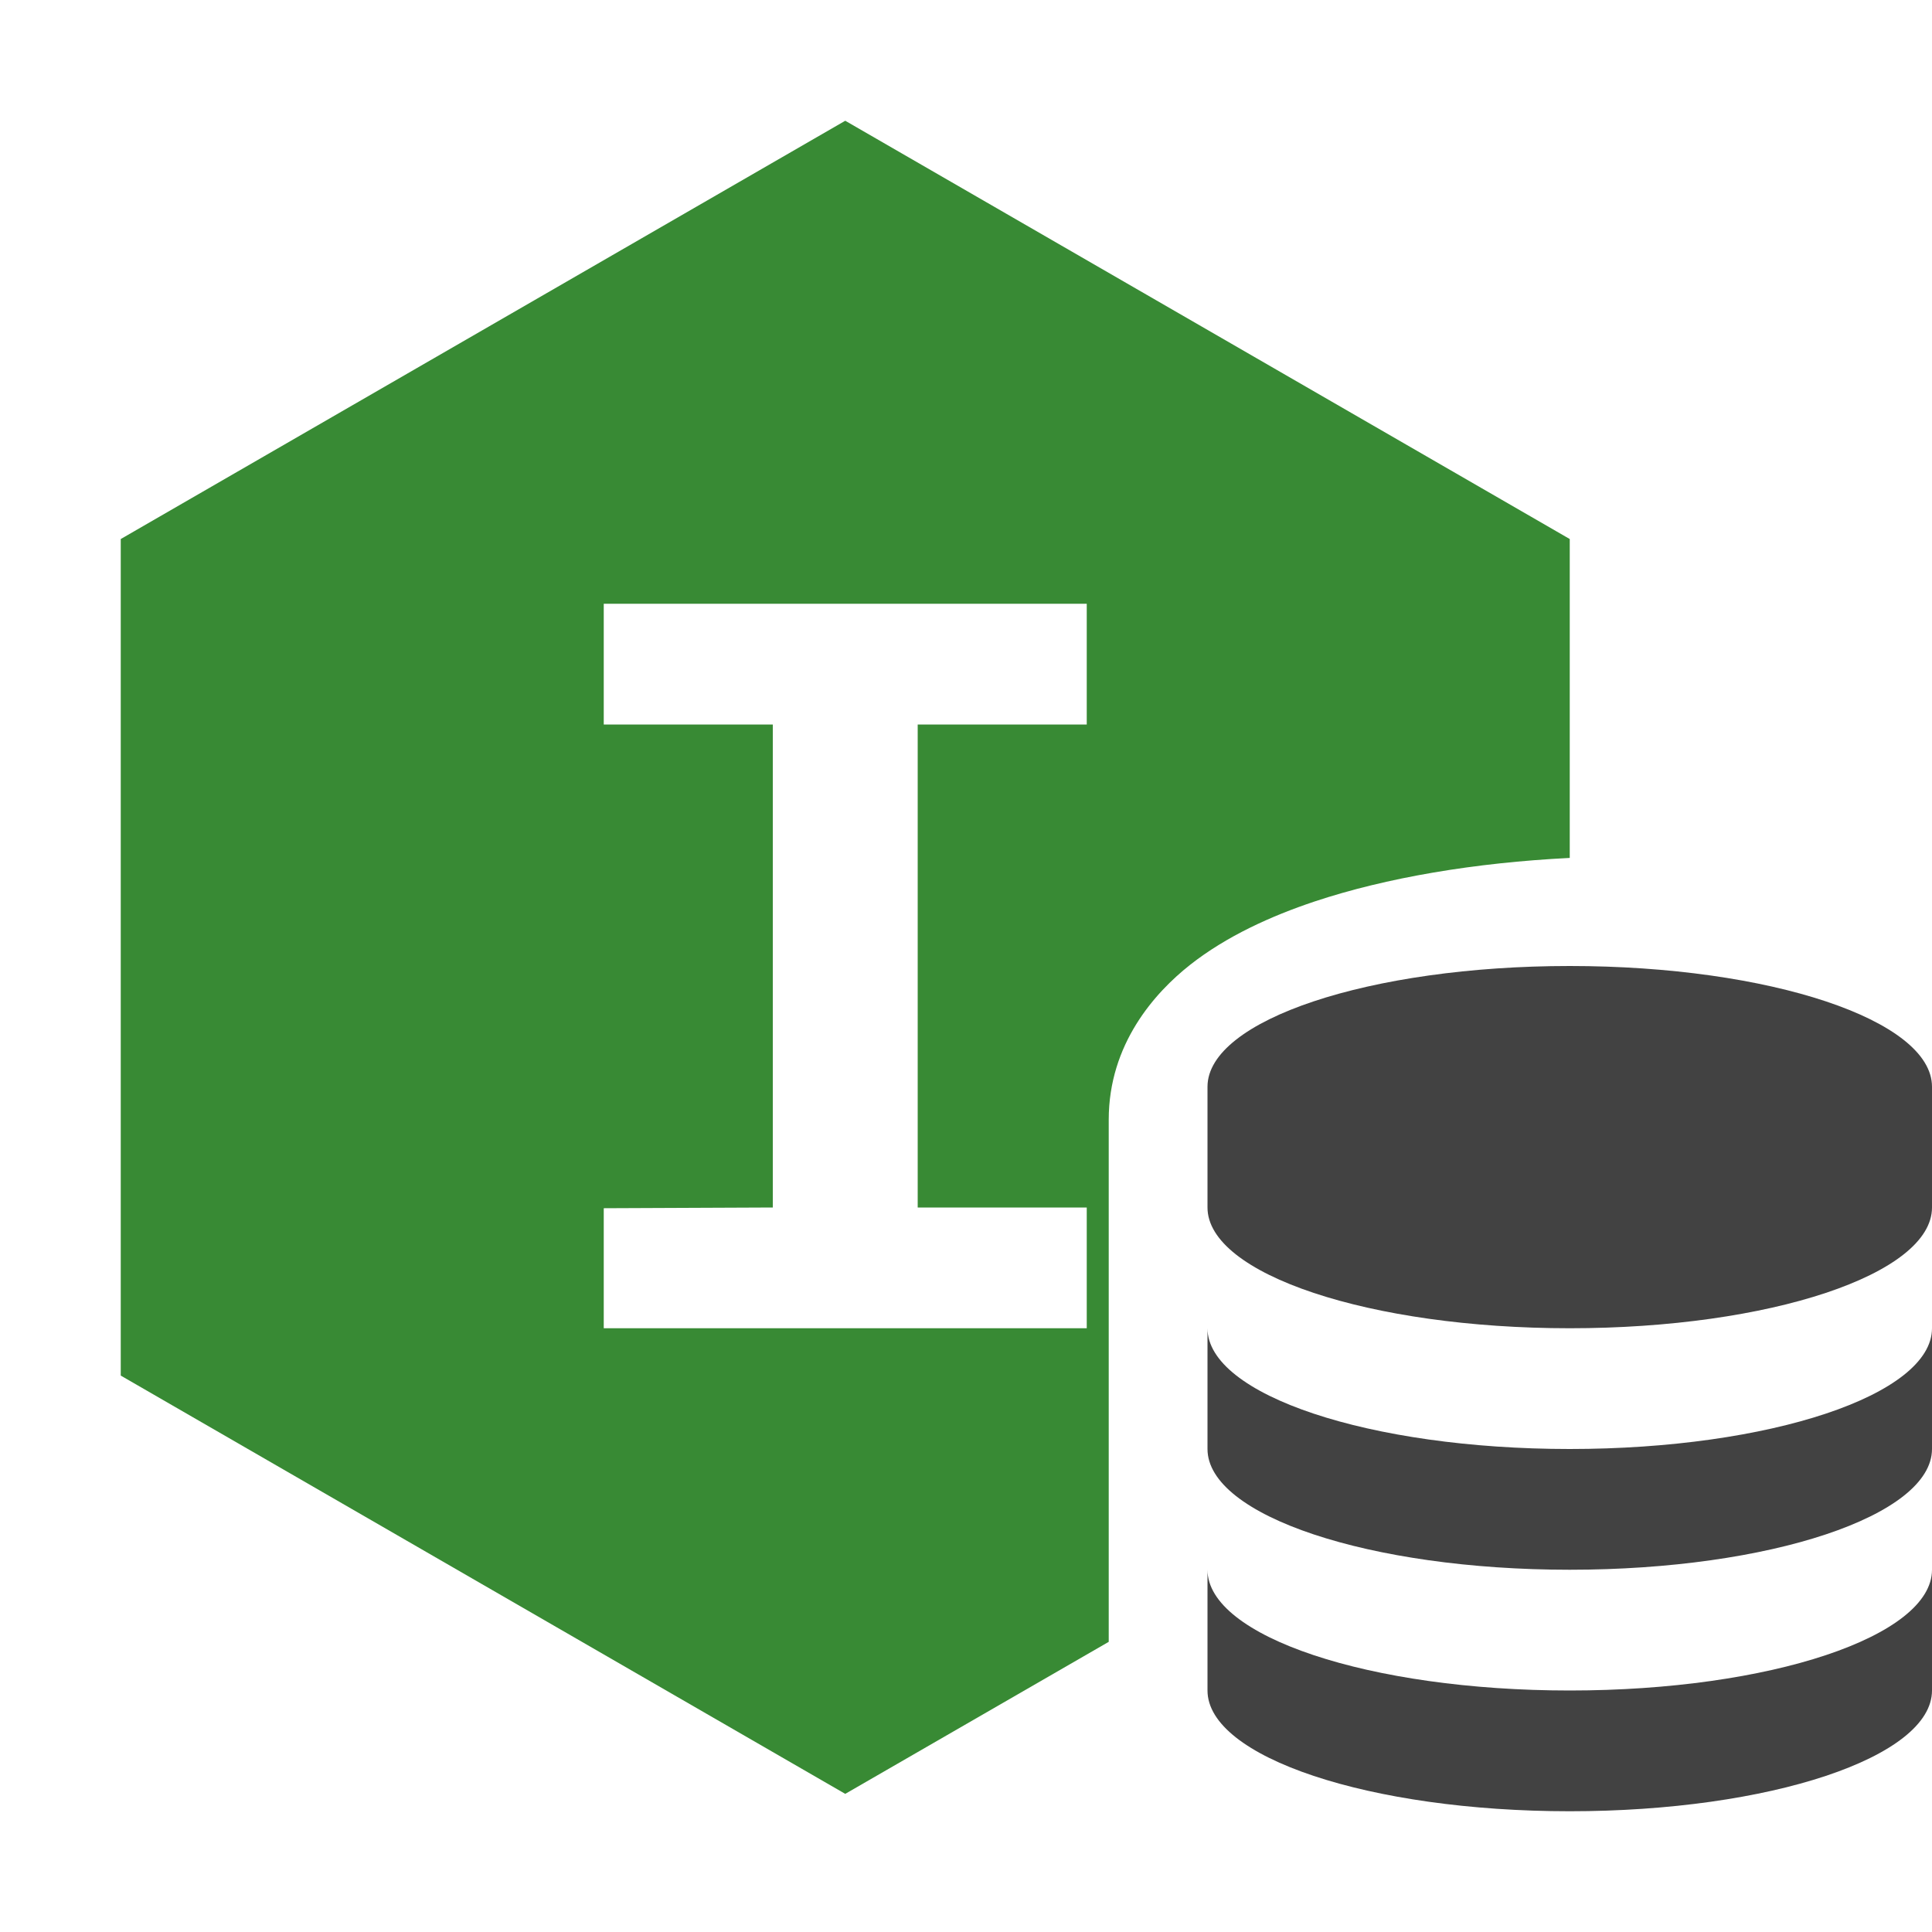 <svg width="16" height="16" viewBox="0 0 16 16" fill="none" xmlns="http://www.w3.org/2000/svg">
<path fill-rule="evenodd" clip-rule="evenodd" d="M10 10V9C10 8.448 11.343 8 13 8C14.657 8 16 8.448 16 9V10C16 10.552 14.657 11 13 11C11.343 11 10 10.552 10 10Z" fill="#424242"/>
<path fill-rule="evenodd" clip-rule="evenodd" d="M13 14C14.657 14 16 13.552 16 13V14C16 14.552 14.657 15 13 15C11.343 15 10 14.552 10 14V13C10 13.552 11.343 14 13 14Z" fill="#424242"/>
<path fill-rule="evenodd" clip-rule="evenodd" d="M13 12C14.657 12 16 11.552 16 11V12C16 12.552 14.657 13 13 13C11.343 13 10 12.552 10 12V11C10 11.552 11.343 12 13 12Z" fill="#424242"/>
<path fill-rule="evenodd" clip-rule="evenodd" d="M7 1L13 4.464V7.105C12.215 7.144 11.481 7.268 10.886 7.466C10.527 7.586 10.157 7.753 9.855 7.991C9.565 8.22 9.182 8.645 9.182 9.273V13.597L7 14.856L1 11.392V4.464L7 1ZM7.6 6V10H9V11H5V10.006L6.4 10V6H5V5H9V6H7.6Z" fill="#388A34"/>
</svg>
